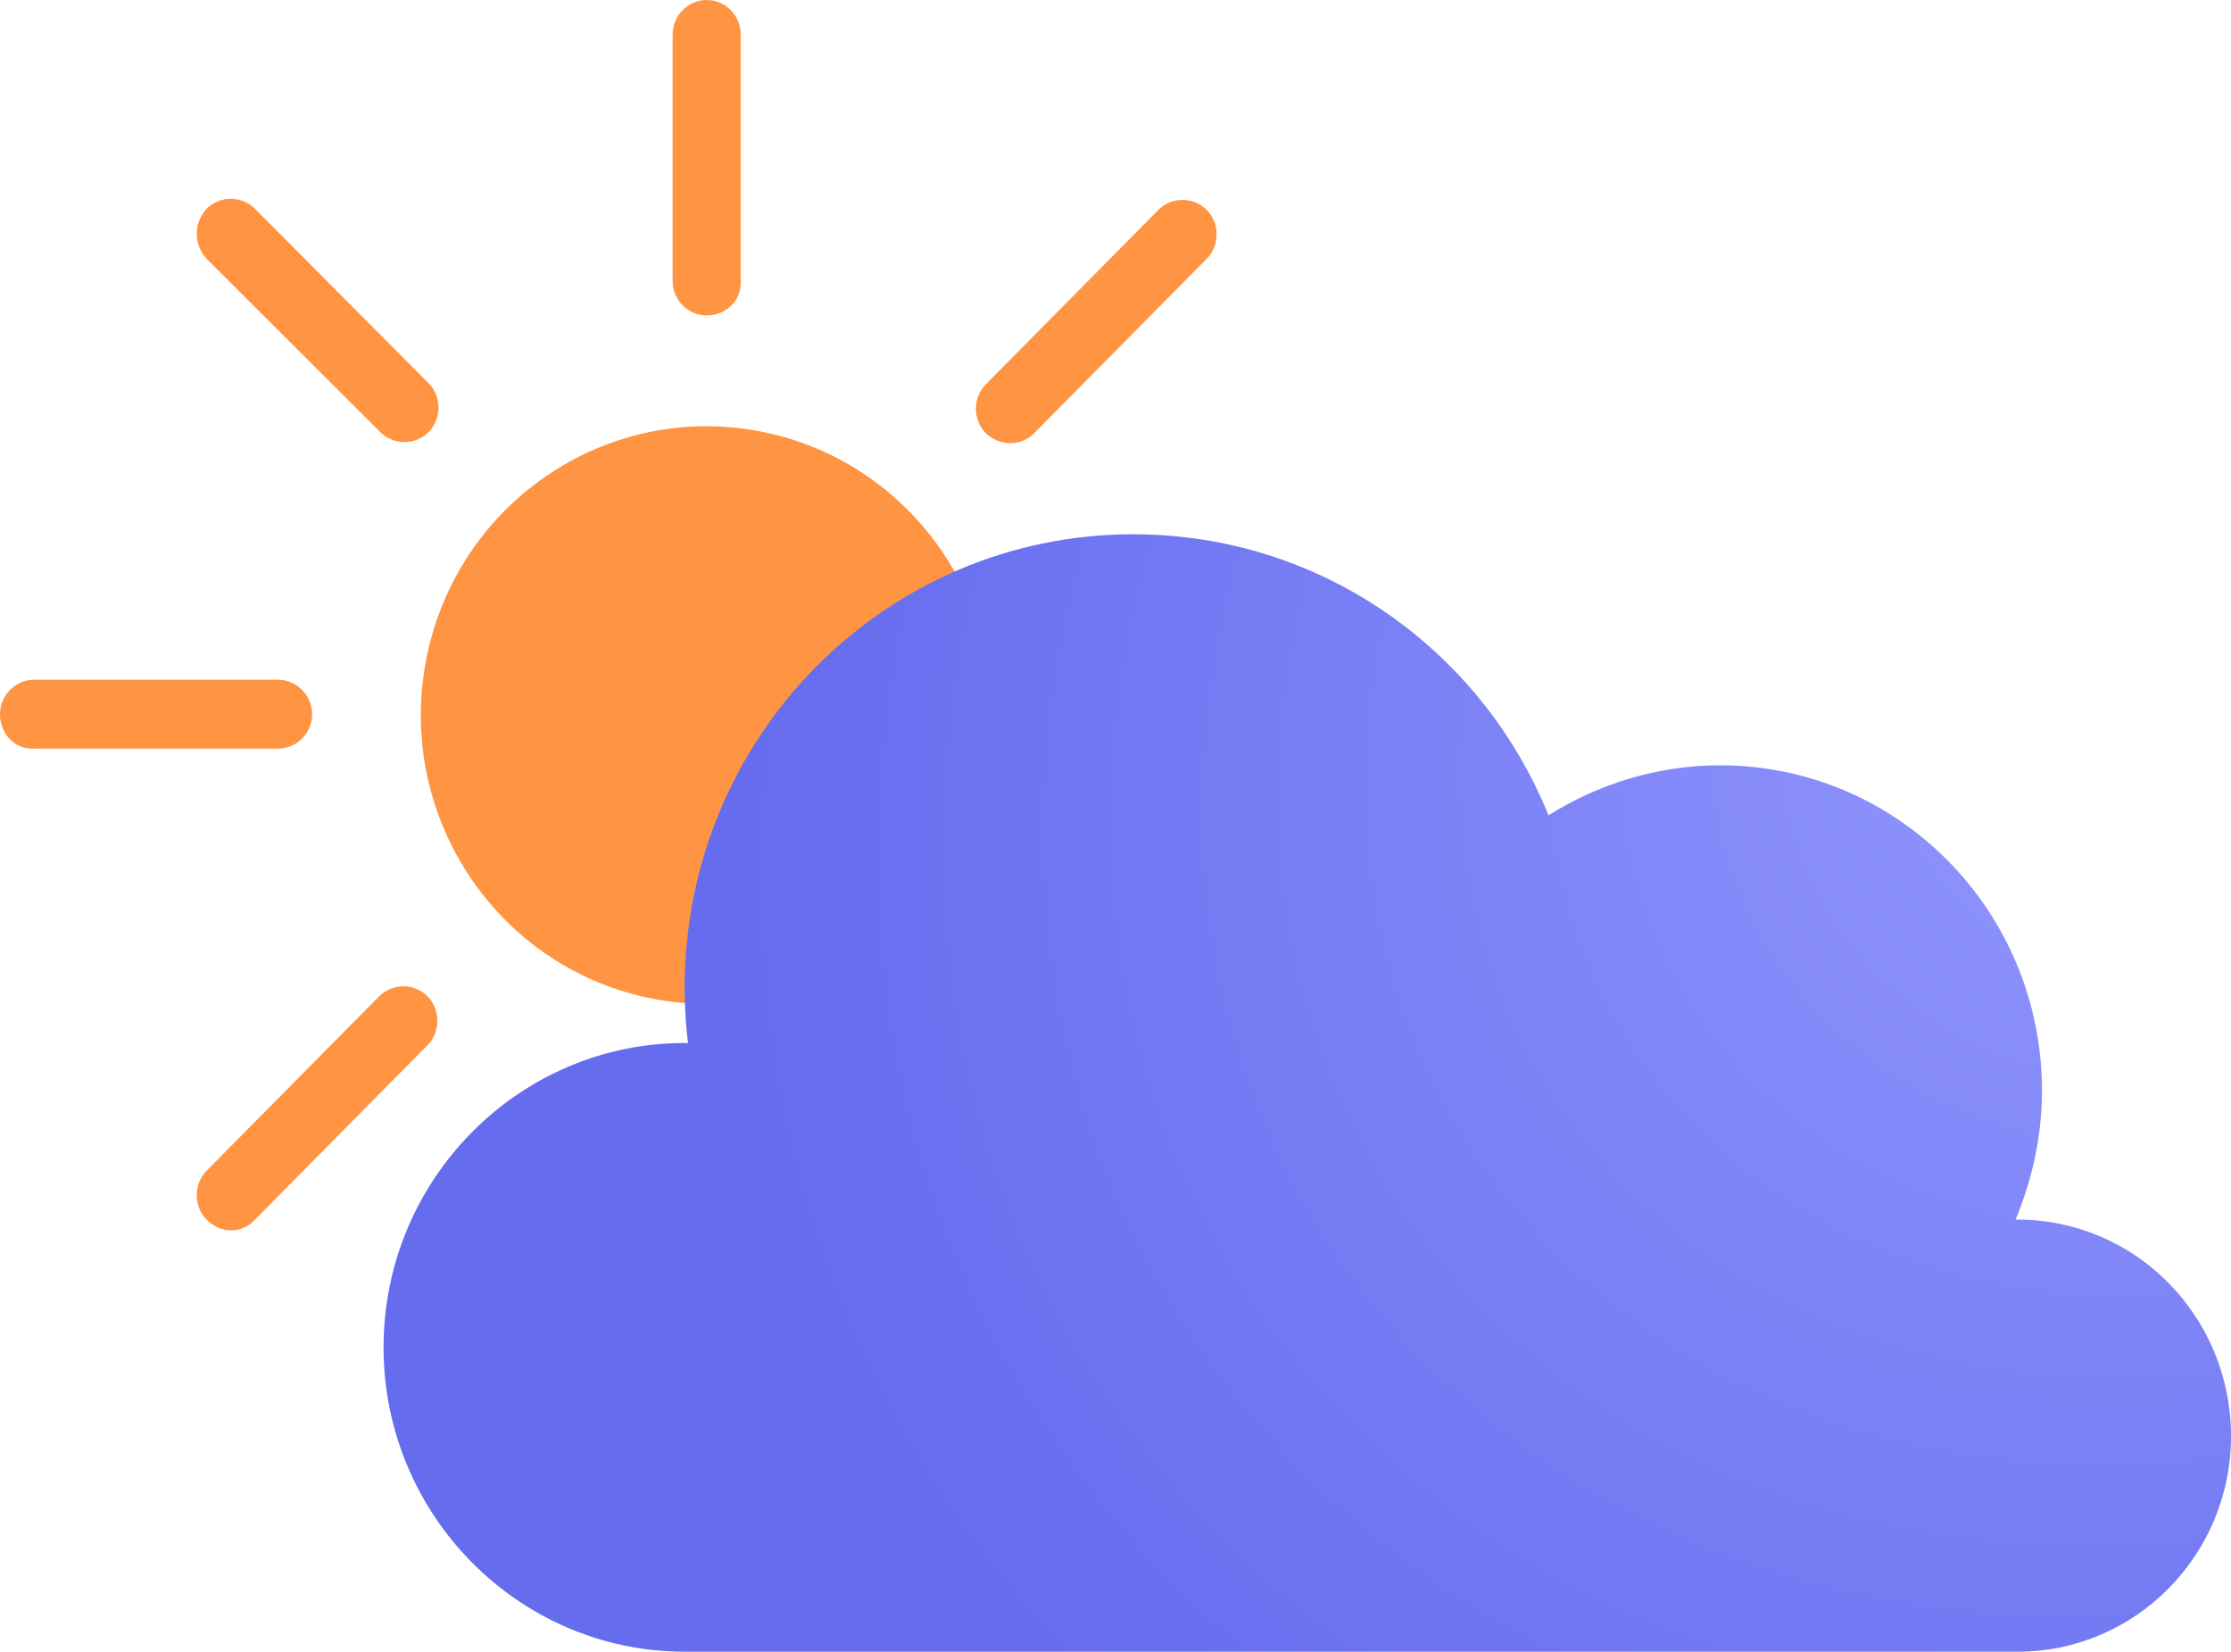 <svg width="77" height="57" viewBox="0 0 77 57" fill="none" xmlns="http://www.w3.org/2000/svg">
<g clip-path="url(#clip0_22_65)">
<path d="M34.121 26.287C35.001 20.855 31.356 15.731 25.981 14.842C20.605 13.953 15.535 17.636 14.655 23.068C13.776 28.5 17.42 33.624 22.795 34.513C28.171 35.402 33.241 31.719 34.121 26.287Z" fill="#FF9443"/>
<path d="M24.39 10.886C23.745 10.886 23.214 10.35 23.214 9.698V1.188C23.214 0.537 23.745 0 24.39 0C25.035 0 25.566 0.537 25.566 1.188V9.698C25.604 10.35 25.072 10.886 24.39 10.886Z" fill="#FF9443"/>
<path d="M24.39 49.334C23.745 49.334 23.214 48.797 23.214 48.145V39.636C23.214 38.984 23.745 38.447 24.39 38.447C25.035 38.447 25.566 38.984 25.566 39.636V48.145C25.604 48.797 25.072 49.334 24.39 49.334Z" fill="#FF9443"/>
<path d="M34.024 14.95C33.569 14.49 33.569 13.723 34.024 13.263L39.979 7.245C40.434 6.785 41.193 6.785 41.648 7.245C42.103 7.705 42.103 8.471 41.648 8.931L35.693 14.95C35.238 15.409 34.517 15.409 34.024 14.95Z" fill="#FF9443"/>
<path d="M7.131 42.089C6.676 41.629 6.676 40.862 7.131 40.402L13.086 34.384C13.541 33.924 14.3 33.924 14.755 34.384C15.21 34.844 15.21 35.611 14.755 36.071L8.8 42.089C8.345 42.587 7.624 42.587 7.131 42.089Z" fill="#FF9443"/>
<path d="M38.045 24.648C38.045 23.996 38.576 23.459 39.221 23.459H47.641C48.286 23.459 48.817 23.996 48.817 24.648C48.817 25.299 48.286 25.836 47.641 25.836H39.221C38.538 25.874 38.045 25.338 38.045 24.648Z" fill="#FF9443"/>
<path d="M0 24.648C0 23.996 0.531 23.459 1.176 23.459H9.597C10.241 23.459 10.772 23.996 10.772 24.648C10.772 25.299 10.241 25.836 9.597 25.836H1.176C0.531 25.874 0 25.338 0 24.648Z" fill="#FF9443"/>
<path d="M34.024 34.384C34.479 33.924 35.238 33.924 35.693 34.384L41.648 40.402C42.103 40.862 42.103 41.629 41.648 42.089C41.193 42.549 40.434 42.549 39.979 42.089L34.024 36.071C33.569 35.611 33.569 34.882 34.024 34.384Z" fill="#FF9443"/>
<path d="M7.131 7.206C7.586 6.746 8.345 6.746 8.8 7.206L14.793 13.225C15.248 13.685 15.248 14.451 14.793 14.911C14.338 15.371 13.579 15.371 13.124 14.911L7.131 8.931C6.676 8.433 6.676 7.705 7.131 7.206Z" fill="#FF9443"/>
<path d="M69.641 42.089C69.603 42.089 69.566 42.089 69.566 42.089C70.135 40.709 70.476 39.214 70.476 37.642C70.476 31.432 65.507 26.411 59.362 26.411C57.2 26.411 55.152 27.063 53.445 28.136C51.131 22.424 45.593 18.438 39.107 18.438C30.535 18.438 23.631 25.453 23.631 34.077C23.631 34.729 23.669 35.381 23.745 35.994C23.707 35.994 23.669 35.994 23.631 35.994C17.903 35.994 13.238 40.709 13.238 46.497C13.238 52.285 17.903 57 23.631 57H69.641C73.7 57 77 53.665 77 49.564C77 45.424 73.7 42.089 69.641 42.089Z" fill="url(#paint0_radial_22_65)"/>
</g>
<defs>
<radialGradient id="paint0_radial_22_65" cx="0" cy="0" r="1" gradientUnits="userSpaceOnUse" gradientTransform="translate(77 23.258) rotate(151.06) scale(53.127 45.176)">
<stop stop-color="#969BFF"/>
<stop offset="1" stop-color="#656CEE"/>
</radialGradient>
<clipPath id="clip0_22_65">
<rect width="77" height="57" fill="white"/>
</clipPath>
</defs>
</svg>
